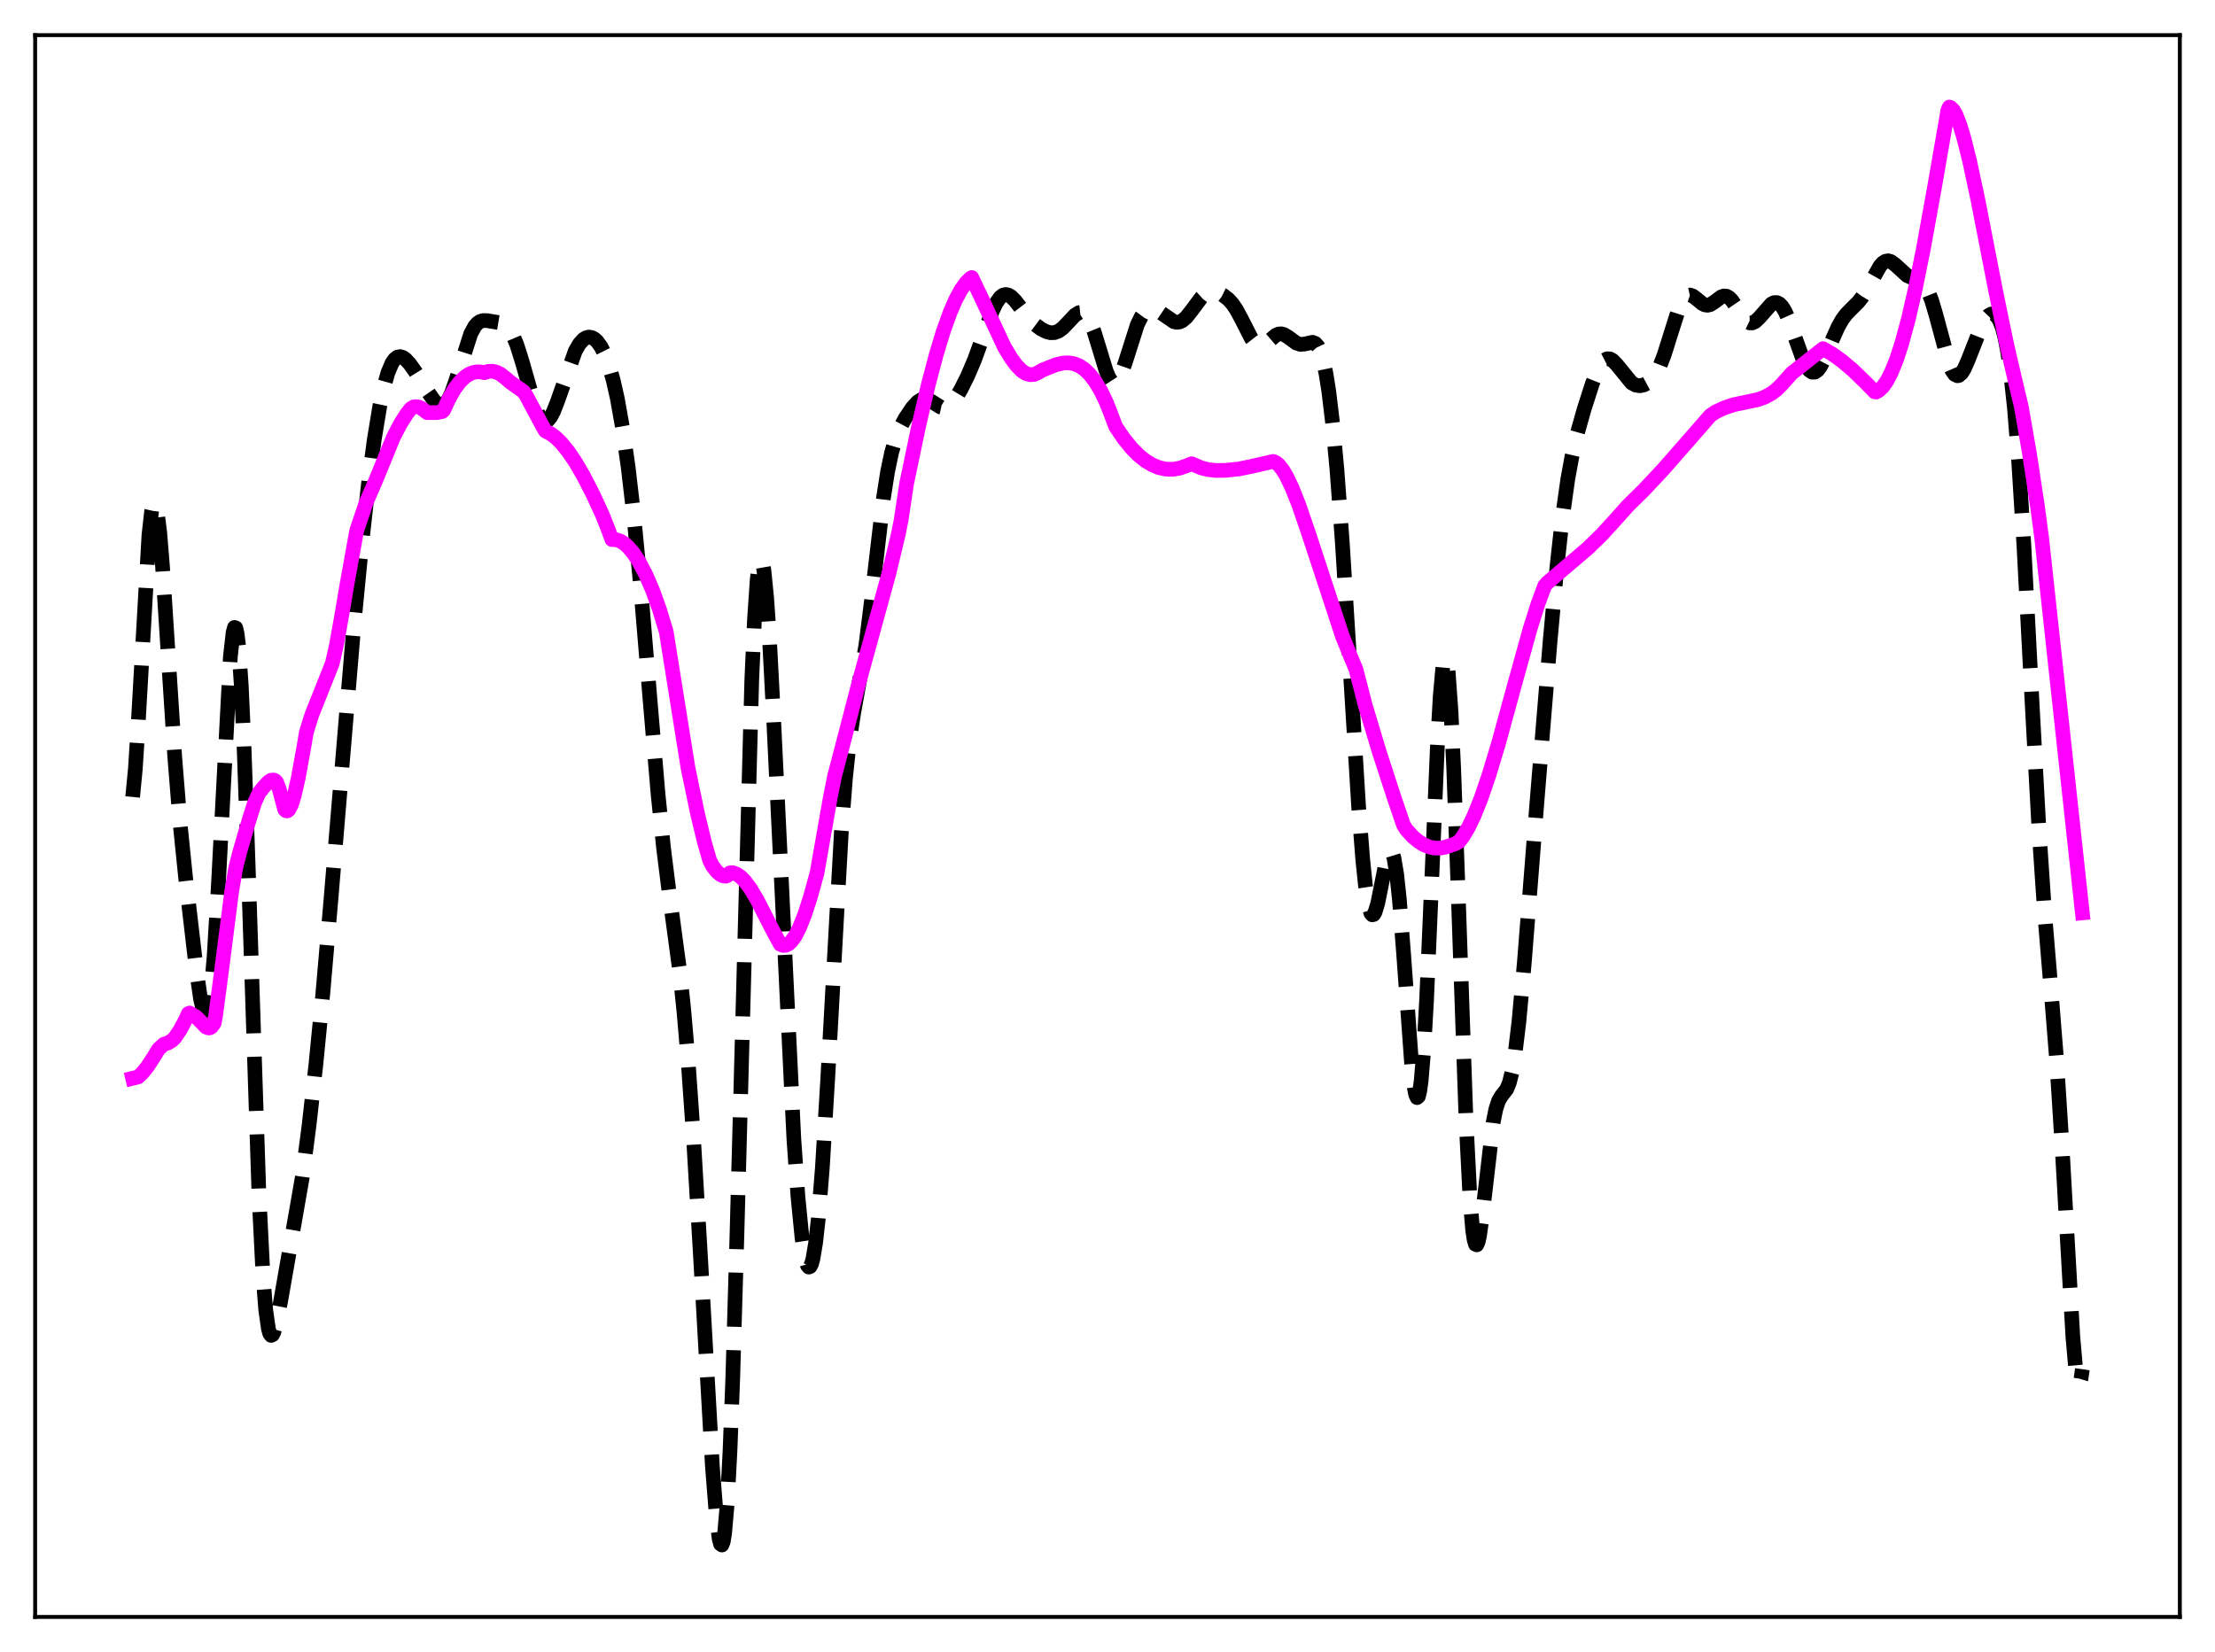 <?xml version="1.0" encoding="utf-8" standalone="no"?>
<!DOCTYPE svg PUBLIC "-//W3C//DTD SVG 1.1//EN"
  "http://www.w3.org/Graphics/SVG/1.1/DTD/svg11.dtd">
<svg xmlns:xlink="http://www.w3.org/1999/xlink" width="453.6pt" height="338.4pt" viewBox="0 0 453.6 338.4" xmlns="http://www.w3.org/2000/svg" version="1.1">
 <defs>
  <style type="text/css">*{stroke-linejoin: round; stroke-linecap: butt}</style>
 </defs>
 <g id="figure_1">
  <g id="patch_1">
   <path d="M 0 338.4 
L 453.6 338.4 
L 453.6 0 
L 0 0 
z
" style="fill: #ffffff"/>
  </g>
  <g id="axes_1">
   <g id="patch_2">
    <path d="M 7.2 331.2 
L 446.4 331.2 
L 446.4 7.2 
L 7.2 7.2 
z
" style="fill: #ffffff"/>
   </g>
   <g id="matplotlib.axis_1"/>
   <g id="matplotlib.axis_2"/>
   <g id="line2d_1">
    <path d="M 27.164 163.247 
L 27.72 157.473 
L 28.276 148.7 
L 30.5 109.535 
L 31.056 104.626 
L 31.334 103.397 
L 31.612 103.007 
L 31.89 103.438 
L 32.168 104.654 
L 32.725 109.195 
L 33.281 116.002 
L 34.393 133.346 
L 35.783 155.016 
L 36.895 168.82 
L 38.007 179.759 
L 40.232 198.853 
L 41.066 204.595 
L 41.622 207.026 
L 41.9 207.63 
L 42.178 207.743 
L 42.456 207.311 
L 42.734 206.29 
L 43.29 202.367 
L 43.846 195.902 
L 44.68 181.986 
L 47.183 134.457 
L 47.739 129.505 
L 48.017 128.519 
L 48.295 128.622 
L 48.573 129.855 
L 48.851 132.232 
L 49.407 140.339 
L 49.963 152.511 
L 50.797 176.481 
L 53.022 244.582 
L 53.856 261.247 
L 54.412 268.273 
L 54.968 272.214 
L 55.246 273.166 
L 55.524 273.537 
L 55.802 273.408 
L 56.08 272.863 
L 56.636 270.845 
L 57.471 266.547 
L 61.919 241.058 
L 63.309 230.362 
L 64.7 217.94 
L 66.09 203.754 
L 67.758 184.407 
L 72.485 127.818 
L 74.153 110.683 
L 75.543 98.299 
L 76.656 89.965 
L 77.768 83.23 
L 78.602 79.3 
L 79.436 76.358 
L 80.27 74.387 
L 80.826 73.583 
L 81.382 73.149 
L 81.939 73.042 
L 82.495 73.211 
L 83.051 73.603 
L 83.885 74.499 
L 84.997 76.047 
L 87.499 80.074 
L 88.89 82.078 
L 89.724 82.846 
L 90.28 83.047 
L 90.836 82.931 
L 91.392 82.455 
L 91.948 81.604 
L 92.504 80.391 
L 93.338 78.002 
L 96.397 68.365 
L 97.231 66.84 
L 97.787 66.204 
L 98.343 65.833 
L 98.899 65.671 
L 99.733 65.674 
L 102.514 66.138 
L 103.348 66.512 
L 103.904 66.973 
L 104.46 67.669 
L 105.016 68.639 
L 105.85 70.637 
L 106.963 74.189 
L 109.465 82.988 
L 110.299 85.007 
L 110.855 85.861 
L 111.411 86.27 
L 111.689 86.304 
L 112.245 86.033 
L 112.802 85.338 
L 113.358 84.272 
L 114.192 82.137 
L 117.806 71.899 
L 118.64 70.456 
L 119.475 69.521 
L 120.031 69.176 
L 120.587 69.045 
L 121.143 69.122 
L 121.699 69.406 
L 122.255 69.897 
L 123.089 71.041 
L 123.923 72.716 
L 124.757 74.99 
L 125.592 77.944 
L 126.426 81.661 
L 127.538 87.921 
L 128.65 95.787 
L 129.762 105.354 
L 131.152 119.721 
L 133.099 143.119 
L 134.767 162.738 
L 135.879 173.637 
L 136.991 182.522 
L 139.216 199.089 
L 140.05 207.099 
L 140.884 216.87 
L 141.996 232.735 
L 143.386 256.274 
L 145.889 300.352 
L 146.723 310.96 
L 147.279 315.229 
L 147.557 316.269 
L 147.835 316.473 
L 148.113 315.768 
L 148.391 314.095 
L 148.947 307.664 
L 149.503 297.008 
L 150.06 282.276 
L 150.894 253.737 
L 153.952 139.264 
L 154.508 126.794 
L 155.064 118.675 
L 155.342 116.271 
L 155.62 114.942 
L 155.899 114.647 
L 156.177 115.33 
L 156.455 116.923 
L 157.011 122.529 
L 157.567 130.795 
L 158.401 146.683 
L 162.572 233.328 
L 163.406 245.092 
L 164.24 253.581 
L 164.796 257.238 
L 165.352 259.204 
L 165.63 259.537 
L 165.908 259.431 
L 166.186 258.886 
L 166.464 257.9 
L 167.02 254.616 
L 167.576 249.626 
L 168.411 239.159 
L 169.523 220.687 
L 172.303 170.275 
L 173.137 159.45 
L 173.971 151.619 
L 174.806 146.142 
L 177.308 132.224 
L 178.42 123.378 
L 180.923 101.992 
L 181.757 96.671 
L 182.591 92.678 
L 183.425 89.82 
L 184.259 87.76 
L 185.371 85.692 
L 186.762 83.608 
L 187.874 82.358 
L 188.708 81.824 
L 189.264 81.704 
L 189.82 81.772 
L 190.654 82.162 
L 192.6 83.375 
L 193.157 83.5 
L 193.713 83.436 
L 194.269 83.166 
L 194.825 82.692 
L 195.659 81.648 
L 196.771 79.795 
L 198.161 77.005 
L 199.552 73.744 
L 201.22 69.161 
L 203.166 63.813 
L 204 62.067 
L 204.834 60.892 
L 205.391 60.464 
L 205.947 60.319 
L 206.503 60.433 
L 207.059 60.771 
L 207.893 61.593 
L 209.561 63.752 
L 210.951 65.455 
L 212.064 66.545 
L 213.176 67.375 
L 214.288 67.941 
L 215.122 68.154 
L 215.956 68.127 
L 216.79 67.813 
L 217.625 67.206 
L 218.737 66.051 
L 220.127 64.566 
L 220.961 64.036 
L 221.517 63.977 
L 222.073 64.219 
L 222.629 64.805 
L 223.185 65.753 
L 224.02 67.82 
L 225.132 71.441 
L 226.522 75.986 
L 227.078 77.322 
L 227.634 78.178 
L 227.912 78.398 
L 228.19 78.472 
L 228.468 78.396 
L 229.024 77.812 
L 229.58 76.708 
L 230.415 74.328 
L 232.917 66.475 
L 233.751 64.798 
L 234.307 64.046 
L 234.863 63.564 
L 235.419 63.319 
L 235.975 63.276 
L 236.81 63.512 
L 237.644 64.007 
L 240.424 65.906 
L 240.98 66.016 
L 241.536 65.954 
L 242.092 65.707 
L 242.927 65.002 
L 244.039 63.596 
L 245.985 60.978 
L 246.819 60.223 
L 247.653 59.811 
L 248.488 59.726 
L 249.322 59.904 
L 250.434 60.442 
L 251.546 61.3 
L 252.38 62.221 
L 253.214 63.445 
L 254.326 65.527 
L 256.273 69.346 
L 257.107 70.409 
L 257.663 70.78 
L 258.219 70.866 
L 258.775 70.692 
L 259.609 70.082 
L 261.278 68.66 
L 261.834 68.421 
L 262.39 68.377 
L 262.946 68.525 
L 263.78 69.033 
L 265.448 70.258 
L 266.282 70.537 
L 267.117 70.48 
L 268.785 70.112 
L 269.341 70.33 
L 269.897 70.958 
L 270.453 72.141 
L 271.009 74.007 
L 271.565 76.661 
L 272.121 80.181 
L 272.955 87.181 
L 273.79 96.26 
L 274.902 111.358 
L 276.292 133.765 
L 278.238 165.41 
L 279.072 176.079 
L 279.629 181.427 
L 280.185 185.115 
L 280.741 187.06 
L 281.019 187.392 
L 281.297 187.324 
L 281.575 186.888 
L 282.131 185.086 
L 282.965 180.93 
L 283.799 176.717 
L 284.355 174.874 
L 284.633 174.448 
L 284.911 174.428 
L 285.189 174.857 
L 285.468 175.766 
L 286.024 179.08 
L 286.58 184.319 
L 287.414 195.033 
L 289.082 218.005 
L 289.638 222.827 
L 289.916 224.221 
L 290.194 224.827 
L 290.472 224.587 
L 290.75 223.462 
L 291.028 221.437 
L 291.585 214.746 
L 292.141 204.881 
L 293.253 178.916 
L 294.365 152.668 
L 294.921 142.763 
L 295.477 136.549 
L 295.755 135.085 
L 296.033 134.804 
L 296.311 135.737 
L 296.589 137.882 
L 297.145 145.656 
L 297.701 157.521 
L 298.536 180.676 
L 300.204 229.051 
L 301.038 245.61 
L 301.594 252.091 
L 301.872 253.925 
L 302.15 254.87 
L 302.428 254.99 
L 302.706 254.372 
L 302.984 253.117 
L 303.54 249.156 
L 305.765 229.965 
L 306.321 227.207 
L 306.877 225.499 
L 307.433 224.539 
L 308.545 223.112 
L 309.101 221.758 
L 309.657 219.524 
L 310.214 216.24 
L 311.048 209.329 
L 312.16 197.157 
L 314.662 165.318 
L 317.443 131.275 
L 318.833 116.152 
L 319.945 106.057 
L 321.057 98.172 
L 321.891 93.6 
L 323.004 88.79 
L 324.394 83.862 
L 326.062 78.66 
L 327.174 75.856 
L 328.008 74.382 
L 328.564 73.776 
L 329.121 73.489 
L 329.677 73.512 
L 330.233 73.813 
L 331.067 74.663 
L 334.125 78.42 
L 334.96 78.883 
L 335.794 79.016 
L 336.628 78.853 
L 337.462 78.407 
L 338.296 77.646 
L 339.13 76.489 
L 339.964 74.851 
L 340.798 72.703 
L 342.189 68.28 
L 343.579 63.886 
L 344.413 61.918 
L 344.969 61.045 
L 345.525 60.556 
L 346.081 60.43 
L 346.637 60.61 
L 347.472 61.242 
L 348.584 62.173 
L 349.14 62.453 
L 349.696 62.526 
L 350.252 62.385 
L 351.086 61.853 
L 352.476 60.809 
L 353.032 60.62 
L 353.589 60.674 
L 354.145 60.999 
L 354.701 61.581 
L 355.535 62.805 
L 357.203 65.346 
L 357.759 65.875 
L 358.315 66.144 
L 358.871 66.138 
L 359.428 65.875 
L 360.262 65.1 
L 362.764 62.255 
L 363.32 61.984 
L 363.876 61.973 
L 364.432 62.259 
L 364.988 62.857 
L 365.544 63.762 
L 366.379 65.628 
L 367.769 69.582 
L 369.159 73.439 
L 369.993 75.138 
L 370.549 75.871 
L 371.105 76.237 
L 371.661 76.222 
L 372.218 75.835 
L 372.774 75.111 
L 373.608 73.52 
L 375.276 69.488 
L 376.388 67 
L 377.222 65.515 
L 378.057 64.379 
L 379.169 63.235 
L 380.559 61.855 
L 381.393 60.783 
L 382.505 58.944 
L 385.008 54.483 
L 385.564 53.868 
L 386.12 53.508 
L 386.676 53.416 
L 387.232 53.576 
L 388.066 54.186 
L 390.569 56.462 
L 391.403 56.821 
L 393.071 57.352 
L 393.627 57.761 
L 394.183 58.426 
L 394.739 59.407 
L 395.573 61.522 
L 396.407 64.341 
L 399.188 74.632 
L 399.744 75.911 
L 400.3 76.7 
L 400.856 76.97 
L 401.134 76.913 
L 401.69 76.442 
L 402.246 75.556 
L 403.081 73.658 
L 405.861 66.571 
L 406.695 65.194 
L 407.251 64.601 
L 407.807 64.304 
L 408.363 64.34 
L 408.92 64.765 
L 409.476 65.65 
L 410.032 67.09 
L 410.588 69.198 
L 411.144 72.102 
L 411.7 75.938 
L 412.534 83.702 
L 413.368 94.113 
L 414.48 111.988 
L 416.149 144.083 
L 417.539 169.694 
L 418.651 186.277 
L 420.041 203.027 
L 421.154 216.984 
L 422.266 234.534 
L 424.49 273.8 
L 425.046 280.12 
L 425.324 282.121 
L 425.602 283.22 
L 425.88 283.343 
L 426.158 282.435 
L 426.436 280.463 
L 426.436 280.463 
" clip-path="url(#pad90a709a5)" style="fill: none; stroke-dasharray: 11.1,4.8; stroke-dashoffset: 0; stroke: #000000; stroke-width: 3"/>
   </g>
   <g id="line2d_2">
    <path d="M 27.164 220.869 
L 28.276 220.601 
L 29.11 219.829 
L 30.222 218.452 
L 31.612 216.312 
L 32.446 214.925 
L 33.559 213.89 
L 34.393 213.642 
L 35.227 213.119 
L 35.783 212.591 
L 36.895 210.963 
L 38.007 208.852 
L 38.563 207.618 
L 38.842 207.5 
L 40.232 208.354 
L 42.178 210.366 
L 42.734 210.566 
L 43.012 210.521 
L 43.29 210.36 
L 43.846 209.608 
L 44.124 208.255 
L 45.237 199.843 
L 47.461 182.494 
L 48.295 177.667 
L 49.129 174.418 
L 50.519 169.644 
L 51.354 166.853 
L 52.188 164.303 
L 53.022 162.444 
L 53.856 161.382 
L 54.968 160.166 
L 55.524 159.811 
L 56.08 159.775 
L 56.358 159.911 
L 56.636 160.205 
L 57.193 161.644 
L 58.305 165.82 
L 58.583 166.081 
L 58.861 166.09 
L 59.139 165.867 
L 59.695 164.792 
L 60.251 163.009 
L 61.085 159.316 
L 62.197 153.182 
L 62.753 149.941 
L 63.866 146.385 
L 68.036 135.93 
L 68.87 132.304 
L 69.983 126.07 
L 71.095 119.493 
L 73.041 108.696 
L 74.987 102.924 
L 76.934 98.435 
L 80.548 89.601 
L 81.939 86.906 
L 83.329 84.712 
L 84.163 83.68 
L 84.719 83.352 
L 85.275 83.289 
L 85.831 83.398 
L 86.387 83.682 
L 87.499 84.536 
L 88.056 84.516 
L 89.446 84.522 
L 90.558 84.3 
L 90.836 84.06 
L 91.948 81.639 
L 93.06 79.701 
L 94.172 78.214 
L 95.285 77.151 
L 96.119 76.615 
L 96.953 76.286 
L 97.787 76.153 
L 98.621 76.21 
L 99.177 76.346 
L 100.011 76.072 
L 100.846 76.036 
L 101.68 76.234 
L 102.514 76.651 
L 103.626 77.527 
L 104.46 78.259 
L 107.241 80.219 
L 107.797 81.094 
L 111.133 87.343 
L 111.689 88.286 
L 112.802 88.862 
L 113.914 89.714 
L 115.026 90.826 
L 116.416 92.549 
L 117.806 94.607 
L 119.475 97.461 
L 121.421 101.242 
L 123.367 105.477 
L 124.479 108.267 
L 125.314 110.522 
L 126.148 110.544 
L 126.982 110.809 
L 127.816 111.312 
L 128.65 112.046 
L 129.762 113.374 
L 130.874 115.082 
L 132.265 117.727 
L 133.655 120.951 
L 135.045 124.821 
L 136.435 129.397 
L 140.884 157.24 
L 142.83 166.585 
L 144.221 172.369 
L 145.333 176.24 
L 145.889 177.331 
L 146.723 178.445 
L 147.557 179.172 
L 148.113 179.422 
L 148.669 179.475 
L 148.947 179.347 
L 149.503 178.783 
L 150.06 178.77 
L 150.894 179.068 
L 151.728 179.662 
L 152.562 180.519 
L 153.674 182.018 
L 155.064 184.347 
L 157.011 188.163 
L 158.679 191.394 
L 159.791 193.414 
L 160.347 193.65 
L 160.903 193.631 
L 161.459 193.37 
L 162.015 192.877 
L 162.85 191.721 
L 163.684 190.11 
L 164.796 187.322 
L 165.908 183.904 
L 167.298 178.893 
L 170.079 163.101 
L 170.913 158.956 
L 173.137 150.463 
L 175.918 139.745 
L 182.035 117.46 
L 183.981 109.355 
L 184.537 106.524 
L 185.649 99.124 
L 188.152 87.16 
L 190.098 78.831 
L 191.766 72.511 
L 193.157 67.936 
L 194.547 64.052 
L 195.659 61.474 
L 196.771 59.391 
L 197.883 57.832 
L 198.717 57.023 
L 198.995 56.842 
L 201.22 61.511 
L 205.669 71.061 
L 207.059 73.358 
L 208.171 74.866 
L 209.283 75.994 
L 210.117 76.511 
L 210.951 76.751 
L 211.786 76.695 
L 212.62 76.314 
L 213.454 75.818 
L 216.234 74.711 
L 217.625 74.382 
L 218.737 74.316 
L 219.849 74.474 
L 220.961 74.898 
L 222.073 75.633 
L 223.185 76.708 
L 224.298 78.165 
L 225.41 80.026 
L 226.522 82.323 
L 227.356 84.42 
L 228.468 87.377 
L 230.137 89.835 
L 231.805 91.881 
L 233.195 93.274 
L 234.585 94.388 
L 235.975 95.227 
L 237.366 95.794 
L 238.756 96.094 
L 240.146 96.13 
L 241.536 95.908 
L 242.927 95.429 
L 244.039 94.995 
L 245.985 95.831 
L 247.375 96.186 
L 249.044 96.371 
L 250.99 96.337 
L 253.77 96.049 
L 256.551 95.472 
L 260.721 94.515 
L 261.278 94.744 
L 261.834 95.186 
L 262.668 96.229 
L 263.502 97.635 
L 264.614 99.973 
L 266.004 103.487 
L 267.951 109.164 
L 274.902 130.308 
L 276.57 134.443 
L 277.682 137.108 
L 279.629 144.623 
L 282.409 153.878 
L 285.468 163.288 
L 287.414 168.984 
L 287.97 169.901 
L 289.36 171.414 
L 290.472 172.346 
L 291.585 173.035 
L 292.697 173.488 
L 293.809 173.714 
L 294.921 173.721 
L 296.033 173.517 
L 297.98 172.851 
L 298.814 172.388 
L 299.648 171.277 
L 300.76 169.388 
L 301.872 167.067 
L 303.262 163.6 
L 304.931 158.727 
L 306.877 152.261 
L 309.935 141.101 
L 313.272 129.04 
L 314.94 123.734 
L 316.331 119.989 
L 316.887 119.356 
L 325.228 112.243 
L 328.008 109.531 
L 330.511 106.793 
L 333.291 103.675 
L 336.628 100.386 
L 340.52 96.236 
L 344.969 91.166 
L 350.252 85.113 
L 351.364 84.359 
L 353.032 83.58 
L 354.979 82.907 
L 357.203 82.447 
L 359.984 81.855 
L 361.374 81.356 
L 362.764 80.604 
L 363.876 79.755 
L 364.988 78.629 
L 366.935 76.444 
L 373.33 71.421 
L 375.276 72.545 
L 377.222 73.947 
L 379.447 75.834 
L 381.949 78.251 
L 383.895 80.241 
L 384.174 80.314 
L 384.73 80.015 
L 385.564 79.232 
L 386.398 78.048 
L 387.232 76.465 
L 388.344 73.743 
L 389.456 70.345 
L 390.847 65.195 
L 392.237 59.132 
L 393.905 50.833 
L 396.129 38.534 
L 398.91 22.532 
L 399.188 21.927 
L 399.466 22.03 
L 400.022 22.575 
L 400.578 23.567 
L 401.412 25.755 
L 402.246 28.554 
L 403.359 33.028 
L 405.027 40.829 
L 408.641 59.371 
L 410.866 70.204 
L 412.534 77.404 
L 413.924 83.244 
L 415.593 92.809 
L 417.261 103.833 
L 418.095 110.082 
L 426.436 186.987 
L 426.436 186.987 
" clip-path="url(#pad90a709a5)" style="fill: none; stroke: #ff00ff; stroke-width: 3; stroke-linecap: square"/>
   </g>
   <g id="patch_3">
    <path d="M 7.2 331.2 
L 7.2 7.2 
" style="fill: none; stroke: #000000; stroke-width: 0.8; stroke-linejoin: miter; stroke-linecap: square"/>
   </g>
   <g id="patch_4">
    <path d="M 446.4 331.2 
L 446.4 7.2 
" style="fill: none; stroke: #000000; stroke-width: 0.8; stroke-linejoin: miter; stroke-linecap: square"/>
   </g>
   <g id="patch_5">
    <path d="M 7.2 331.2 
L 446.4 331.2 
" style="fill: none; stroke: #000000; stroke-width: 0.8; stroke-linejoin: miter; stroke-linecap: square"/>
   </g>
   <g id="patch_6">
    <path d="M 7.2 7.2 
L 446.4 7.2 
" style="fill: none; stroke: #000000; stroke-width: 0.8; stroke-linejoin: miter; stroke-linecap: square"/>
   </g>
  </g>
 </g>
 <defs>
  <clipPath id="pad90a709a5">
   <rect x="7.2" y="7.2" width="439.2" height="324"/>
  </clipPath>
 </defs>
</svg>
